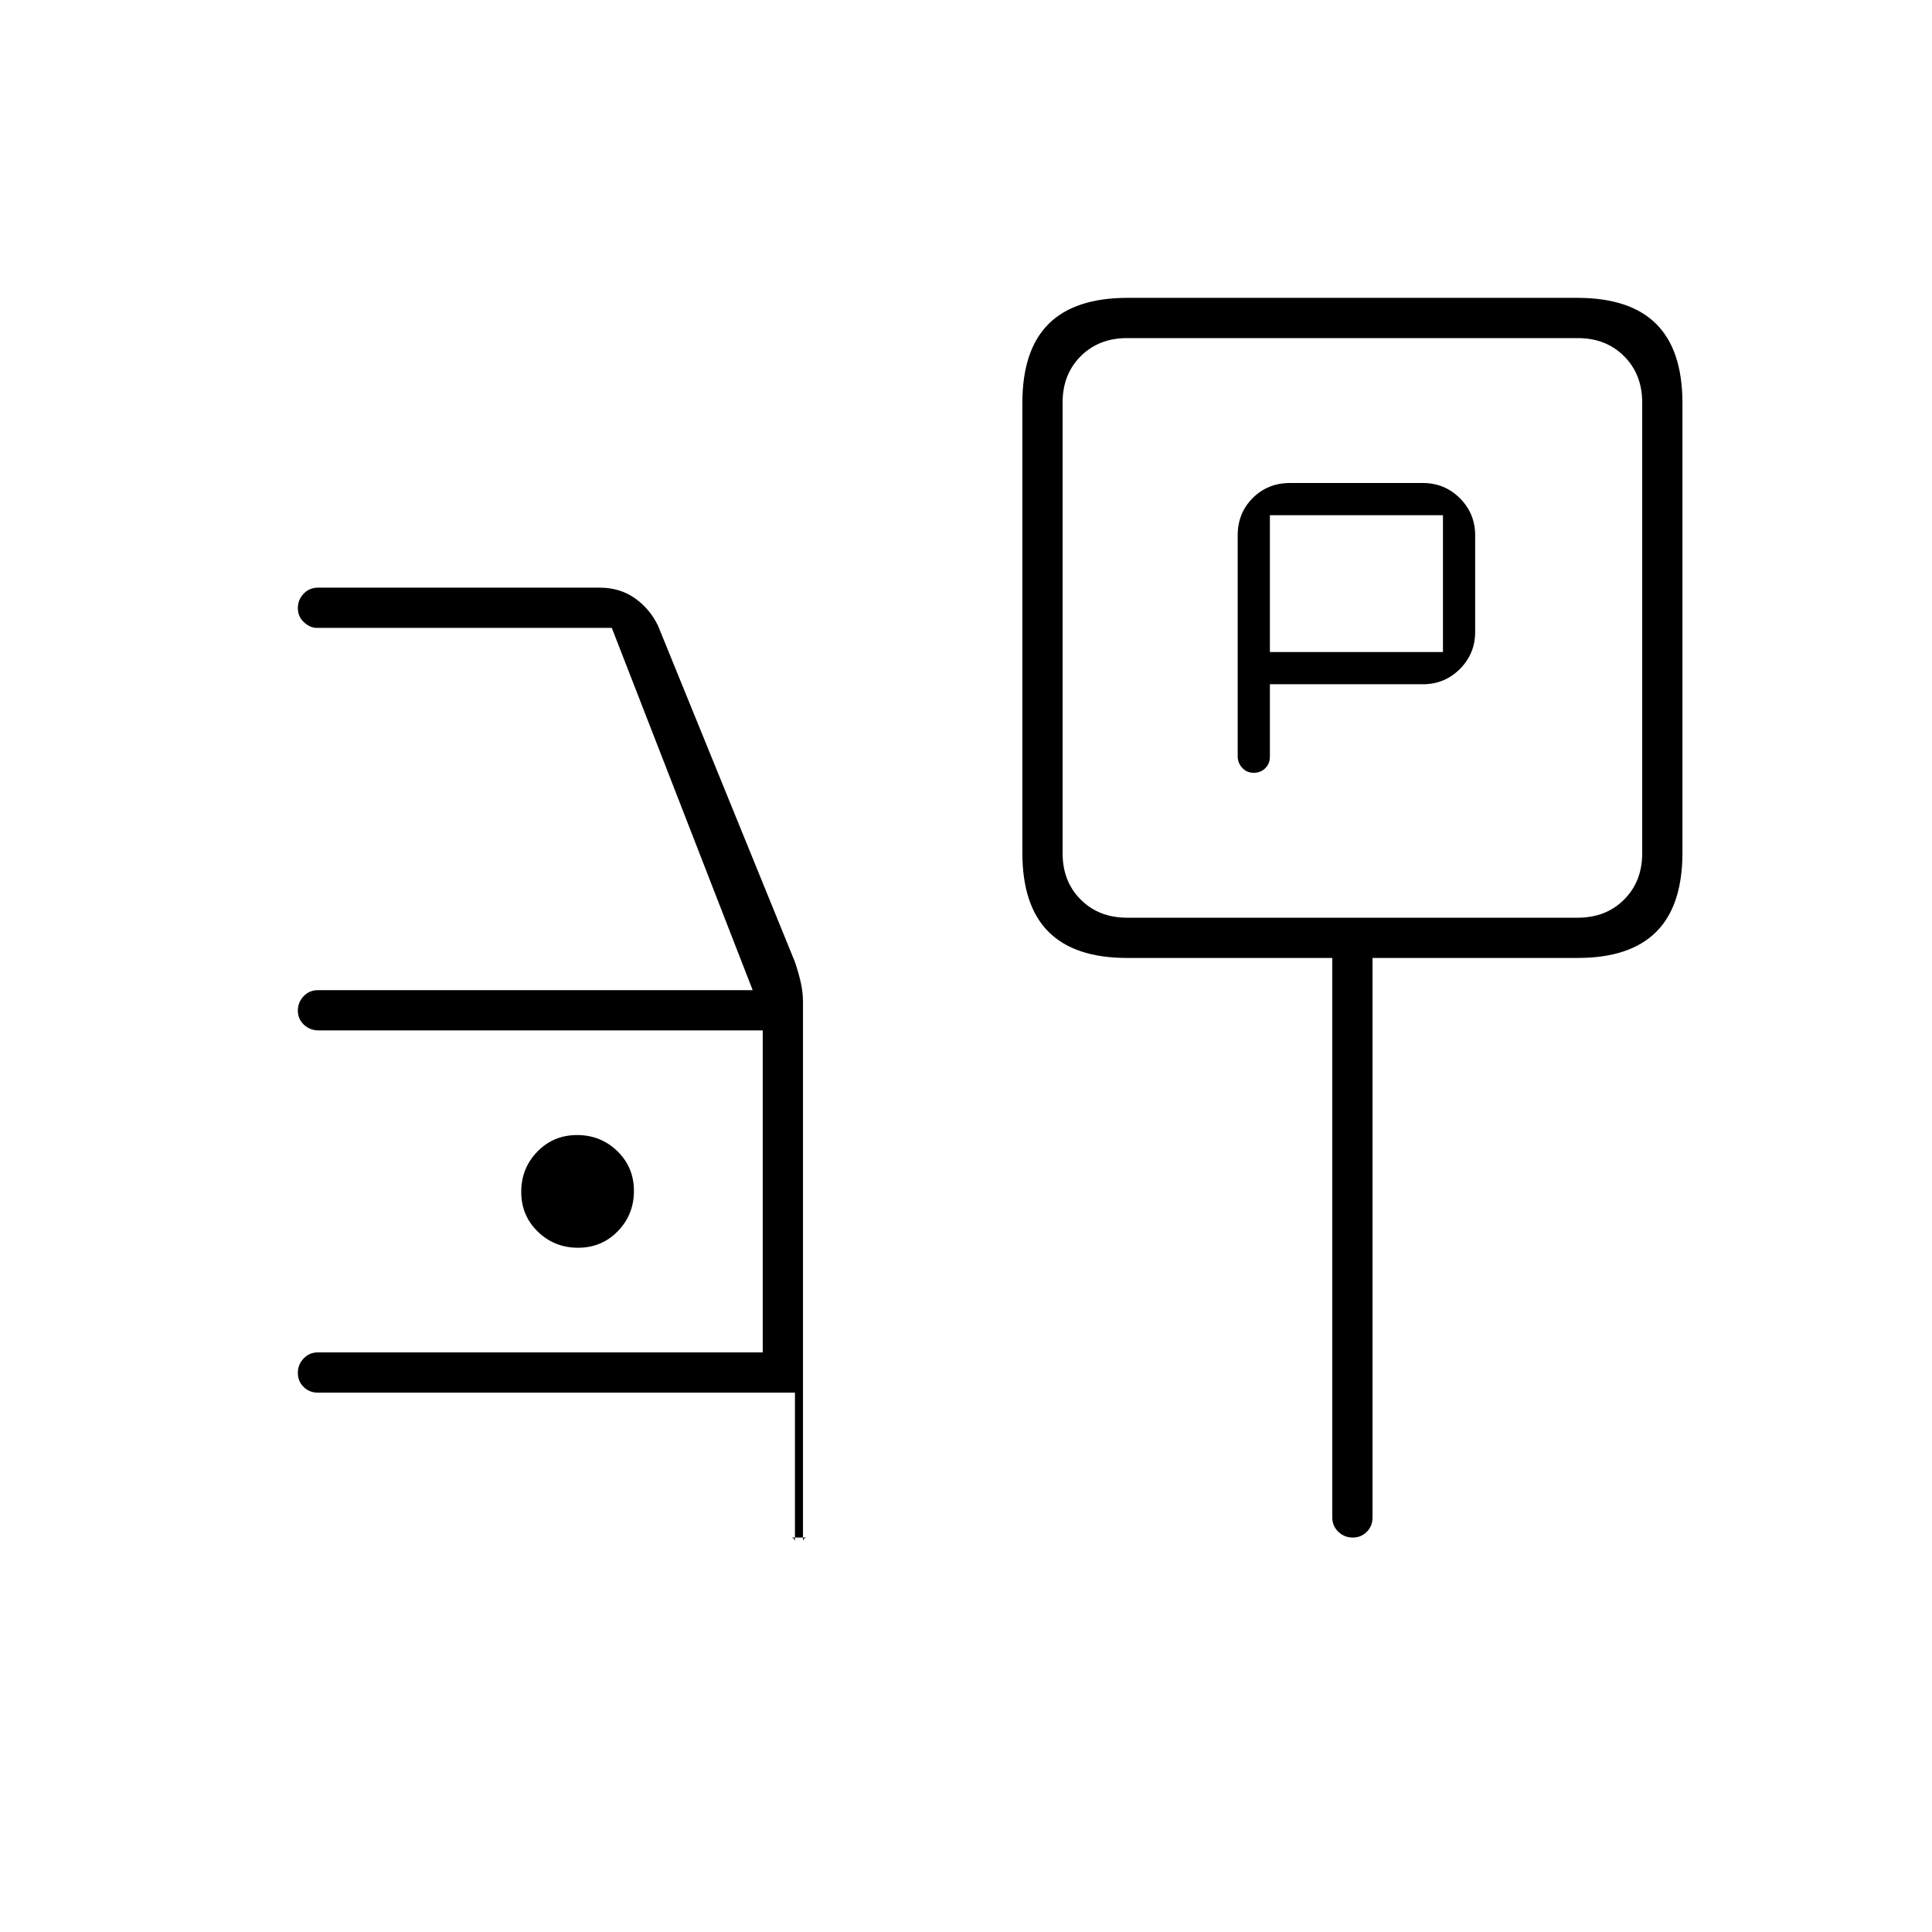 <svg xmlns="http://www.w3.org/2000/svg" height="20" viewBox="0 -960 960 960" width="20"><path d="M631-620h76q10.83 0 18.42-7.58Q733-635.17 733-646v-48q0-10.83-7.58-18.42Q717.83-720 707-720h-66q-11.05 0-18.53 7.47Q615-705.05 615-694v109.91q0 3.16 2.25 5.62 2.26 2.47 5.7 2.47 3.45 0 5.75-2.27 2.3-2.26 2.3-5.73v-36Zm0-16v-68h86v68h-86Zm-71 152q-26 0-39-13t-13-39.33v-223.34Q508-786 521-799t39.33-13h223.34Q810-812 823-799t13 39.33v223.34Q836-510 823-497t-39 13H682v278q0 4.25-2.82 7.12-2.83 2.88-7 2.88-4.18 0-7.18-2.88-3-2.87-3-7.12v-278H560Zm0-20h224q14 0 23-9t9-23v-224q0-14-9-23t-23-9H560q-14 0-23 9t-9 23v224q0 14 9 23t23 9Zm112-144ZM393-196q.85 0 1.42.57.58.58.58 1.43v-74H158q-4.25 0-7.12-2.82-2.88-2.83-2.88-7 0-4.18 2.88-7.18 2.87-3 7.12-3h221v-160H158.28q-4.23 0-7.26-2.82-3.02-2.83-3.02-7 0-4.18 2.88-7.18 2.87-3 7.12-3h216l-70-180H157.5q-3.45 0-6.48-2.82-3.02-2.83-3.02-7 0-4.18 2.88-7.18 2.87-3 7.12-3h140q10.11 0 17.59 5.35T327-649l68 167q2 6 3 10.67 1 4.66 1 9.33v268q0-.85.58-1.43.57-.57 1.42-.57h-8ZM287.24-340q11.76 0 19.76-8.24 8-8.23 8-20 0-11.76-8.24-19.76-8.23-8-20-8-11.76 0-19.76 8.24-8 8.23-8 20 0 11.76 8.24 19.76 8.23 8 20 8Z"/></svg>